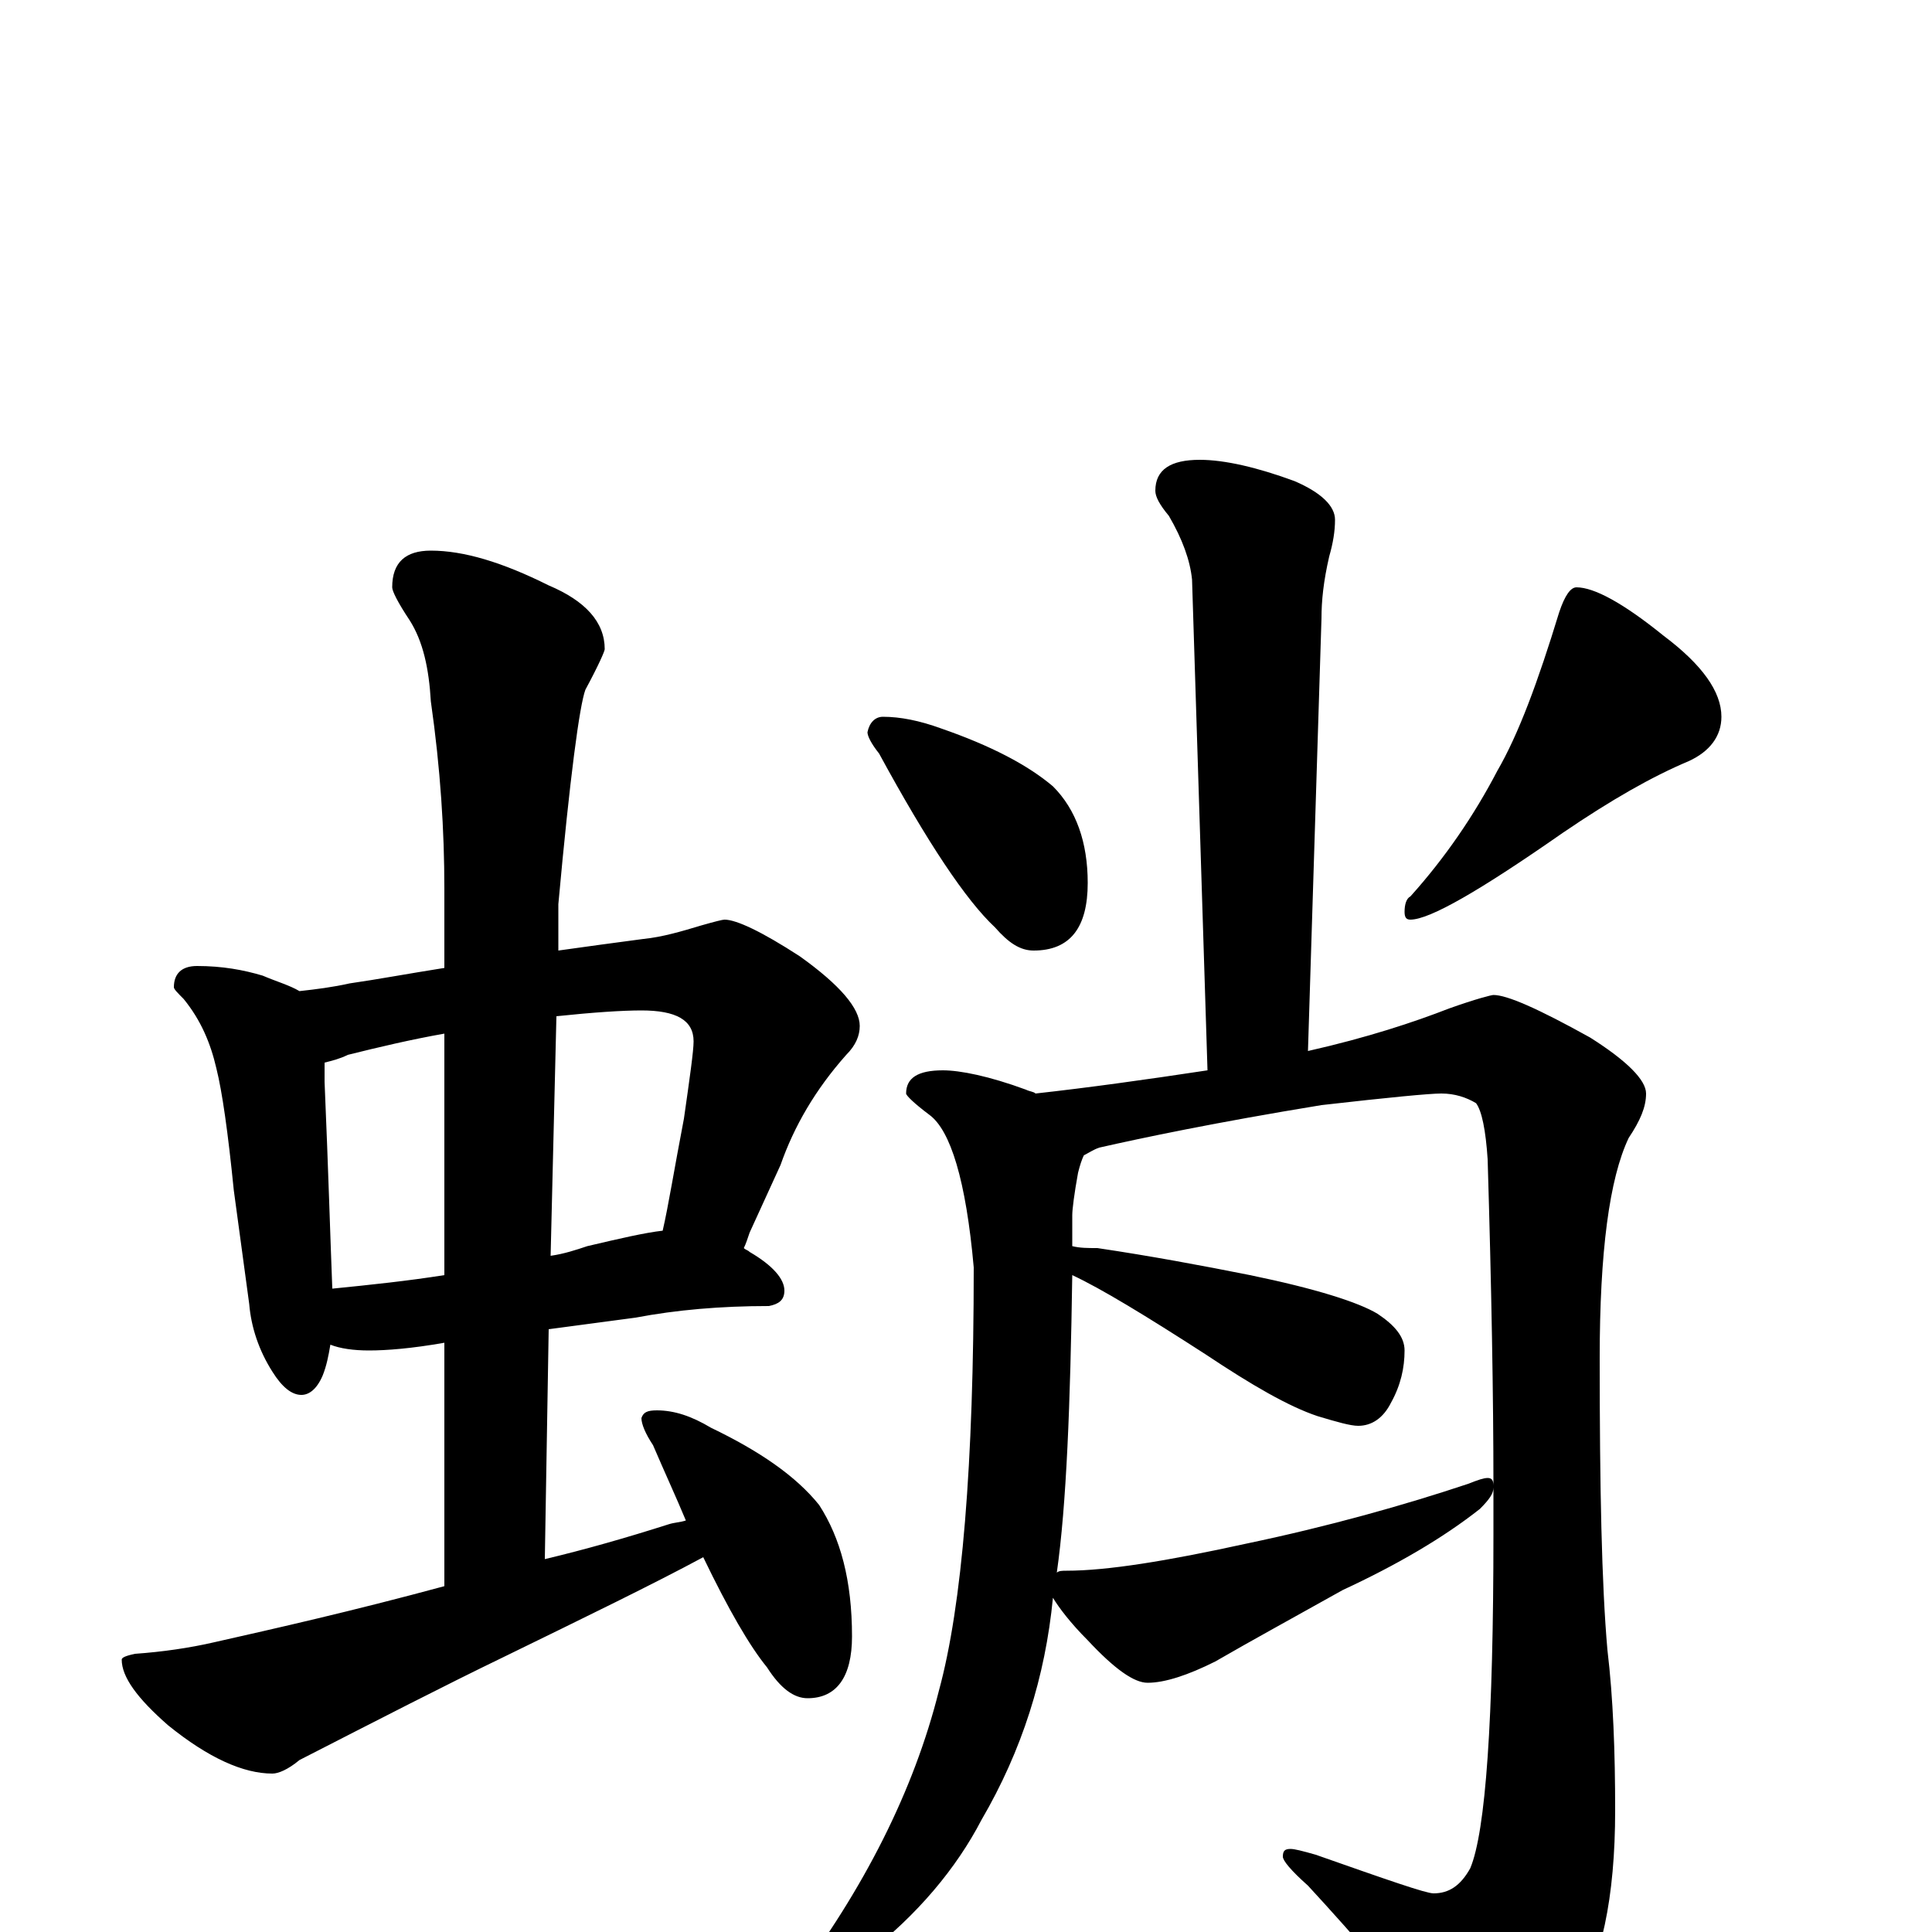 <?xml version="1.0" encoding="utf-8" ?>
<!DOCTYPE svg PUBLIC "-//W3C//DTD SVG 1.1//EN" "http://www.w3.org/Graphics/SVG/1.1/DTD/svg11.dtd">
<svg version="1.1" id="Layer_1" xmlns="http://www.w3.org/2000/svg" xmlns:xlink="http://www.w3.org/1999/xlink" x="0px" y="145px" width="1000px" height="1000px" viewBox="0 0 1000 1000" enable-background="new 0 0 1000 1000" xml:space="preserve">
<g id="Layer_1">
<path id="glyph" transform="matrix(1 0 0 -1 0 1000)" d="M102,500C115,500 126,498 136,495C143,492 150,490 155,487C164,488 172,489 181,491C195,493 211,496 230,499l0,41C230,570 228,602 223,637C222,654 219,668 212,679C206,688 203,694 203,696C203,709 210,715 223,715C240,715 260,709 284,697C303,689 313,678 313,664C313,663 310,656 303,643C300,635 295,598 289,532l0,-24C303,510 318,512 333,514C343,515 353,518 363,521C370,523 374,524 375,524C381,524 394,518 414,505C435,490 445,478 445,469C445,464 443,459 438,454C422,436 411,417 404,397l-16,-35C387,359 386,356 385,354C386,353 387,353 388,352C400,345 406,338 406,332C406,327 403,325 398,324C373,324 350,322 329,318l-45,-6l-2,-119C303,198 324,204 346,211C349,212 352,212 355,213C350,225 344,238 338,252C334,258 332,263 332,266C333,269 335,270 340,270C349,270 358,267 368,261C393,249 412,236 424,221C435,204 441,182 441,153C441,132 433,121 418,121C411,121 404,126 397,137C388,148 377,167 364,194C338,180 303,163 260,142C231,128 196,110 155,89C149,84 144,82 141,82C126,82 108,90 87,107C71,121 63,132 63,141C63,142 65,143 70,144C84,145 98,147 111,150C142,157 182,166 230,179l0,126C213,302 200,301 191,301C183,301 176,302 171,304C170,298 169,293 167,288C164,281 160,278 156,278C151,278 146,282 141,290C134,301 130,313 129,325l-8,59C118,414 115,435 112,447C109,460 104,472 95,483C92,486 90,488 90,489C90,496 94,500 102,500M172,333C192,335 211,337 230,340l0,125C213,462 196,458 180,454C176,452 172,451 168,450C168,447 168,443 168,440C170,393 171,358 172,333M288,474l-3,-124C292,351 298,353 304,355C321,359 334,362 343,363C346,376 349,395 354,421C357,442 359,456 359,461C359,472 350,477 332,477C322,477 307,476 288,474M621,762C634,762 651,758 670,751C684,745 691,738 691,731C691,725 690,719 688,712C685,699 684,689 684,680l-7,-224C708,463 732,471 750,478C764,483 772,485 773,485C780,485 796,478 823,463C842,451 852,441 852,434C852,427 849,420 843,411C833,390 828,352 828,297C828,230 829,180 832,146C835,121 836,93 836,63C836,18 829,-16 814,-39C797,-65 782,-78 770,-78C764,-78 758,-73 752,-63C726,-31 701,-2 677,24C668,32 664,37 664,39C664,42 665,43 668,43C670,43 674,42 681,40C718,27 738,20 742,20C750,20 756,24 761,33C769,52 773,110 773,206C773,214 773,222 773,230C773,227 771,224 766,219C747,204 723,190 695,177C670,163 648,151 629,140C615,133 603,129 594,129C587,129 577,136 563,151C554,160 548,168 545,173C541,132 529,94 508,58C495,33 475,9 448,-12C431,-25 420,-31 414,-31C411,-31 410,-30 410,-27C447,22 473,73 486,125C498,169 504,242 504,344C500,389 492,415 481,423C473,429 469,433 469,434C469,442 475,446 488,446C497,446 512,443 531,436C533,435 535,435 536,434C563,437 592,441 625,446l-8,254C616,710 612,721 605,733C600,739 598,743 598,746C598,757 606,762 621,762M547,186C548,187 550,187 552,187C573,187 604,192 645,201C688,210 727,221 760,232C765,234 768,235 770,235C772,235 773,234 773,231C773,277 772,333 770,400C769,415 767,425 764,429C759,432 753,434 746,434C740,434 719,432 684,428C629,419 591,411 569,406C566,405 563,403 561,402C560,400 559,397 558,393C556,382 555,374 555,371l0,-16C559,354 563,354 568,354C595,350 622,345 647,340C681,333 703,326 713,320C722,314 727,308 727,301C727,292 725,283 720,274C716,266 710,262 703,262C699,262 692,264 682,267C667,272 648,283 624,299C593,319 570,333 555,340C554,273 552,221 547,186M457,629C466,629 476,627 487,623C513,614 532,604 545,593C557,581 563,564 563,543C563,520 554,508 535,508C528,508 522,512 515,520C500,534 480,564 455,610C451,615 449,619 449,621C450,626 453,629 457,629M816,696C825,696 840,688 861,671C881,656 891,642 891,629C891,619 885,611 874,606C855,598 834,586 809,569C766,539 740,524 730,524C728,524 727,525 727,528C727,532 728,535 730,536C748,556 763,578 775,601C786,620 796,647 807,683C810,692 813,696 816,696z"/>
</g>
</svg>
